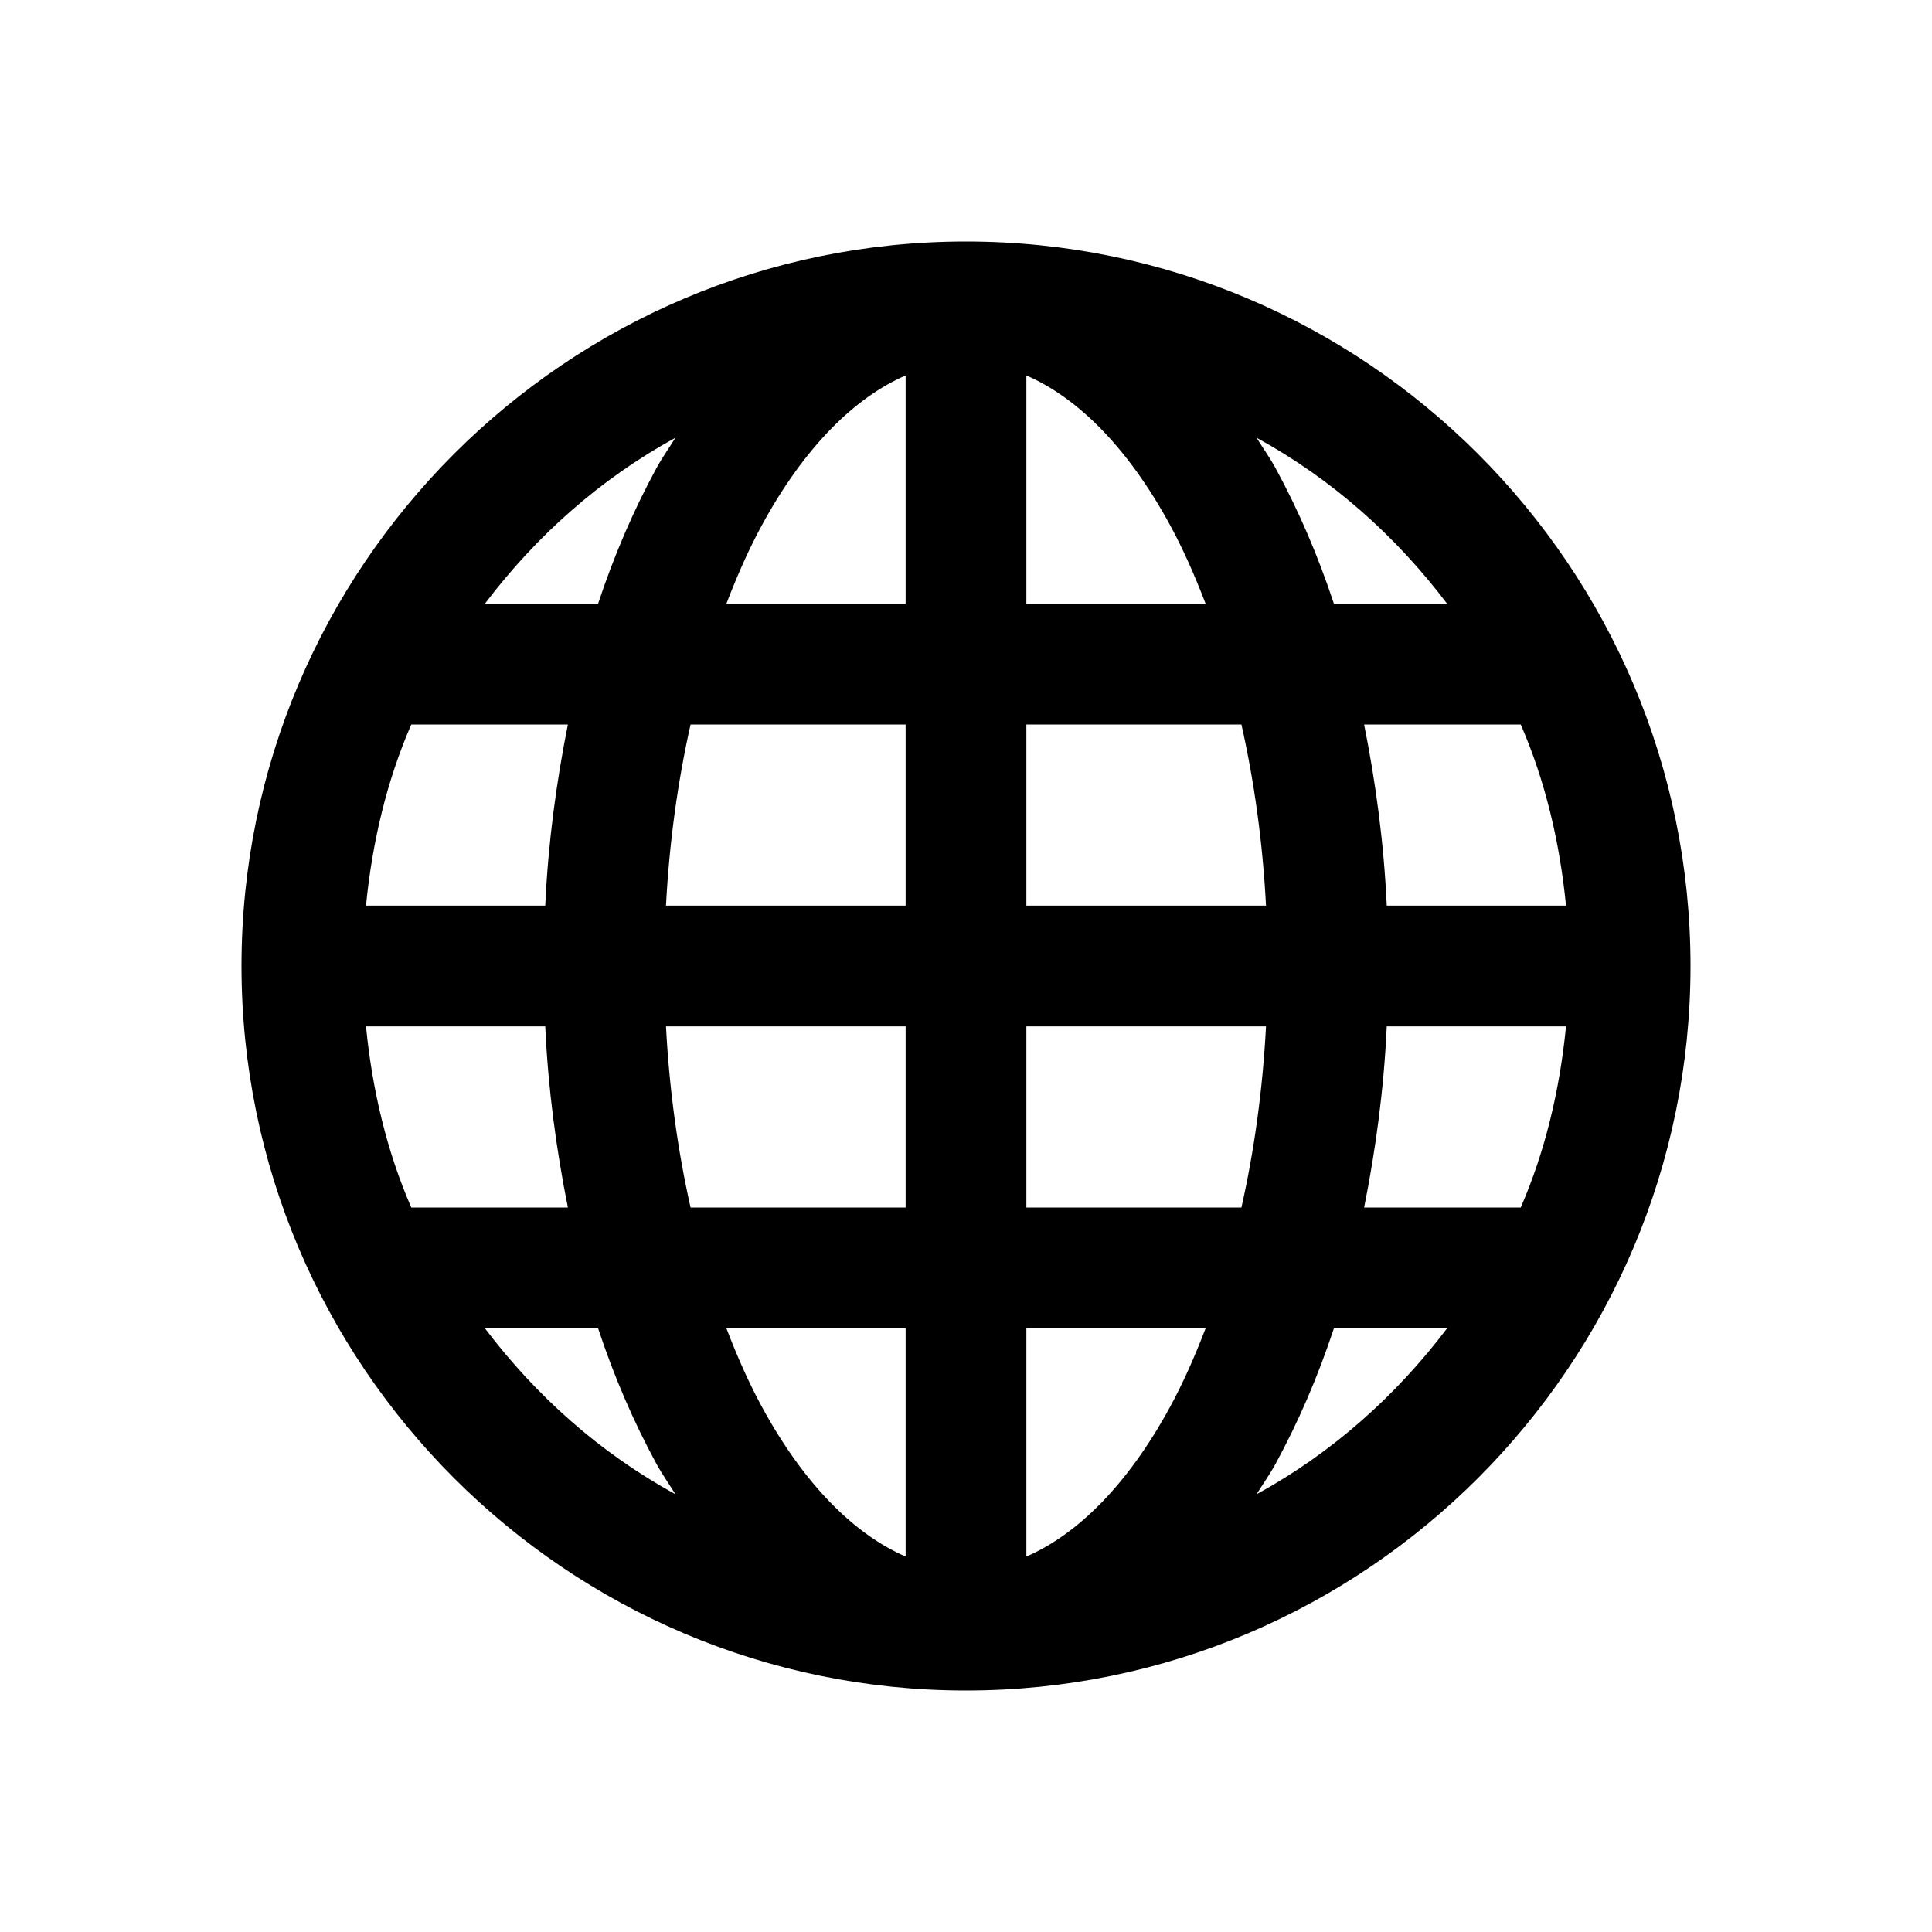 <?xml version="1.0" encoding="utf-8"?>
<svg xmlns="http://www.w3.org/2000/svg" viewBox="0 0 32 32" fill="#000000"><path style="text-indent:0;text-align:start;line-height:normal;text-transform:none;block-progression:tb;-inkscape-font-specification:Bitstream Vera Sans" d="M 16 4 C 9.384 4 4 9.384 4 16 C 4 22.616 9.384 28 16 28 C 22.616 28 28 22.616 28 16 C 28 9.384 22.616 4 16 4 z M 15 6.219 L 15 10 L 12.031 10 C 12.212 9.528 12.408 9.085 12.625 8.688 C 13.327 7.4 14.161 6.582 15 6.219 z M 17 6.219 C 17.839 6.582 18.673 7.4 19.375 8.688 C 19.592 9.085 19.788 9.528 19.969 10 L 17 10 L 17 6.219 z M 11.188 7.25 C 11.084 7.418 10.971 7.574 10.875 7.75 C 10.501 8.436 10.175 9.186 9.906 10 L 8.031 10 C 8.881 8.876 9.94 7.933 11.188 7.25 z M 20.812 7.25 C 22.06 7.933 23.119 8.876 23.969 10 L 22.094 10 C 21.825 9.186 21.499 8.436 21.125 7.75 C 21.029 7.574 20.916 7.418 20.812 7.25 z M 6.812 12 L 9.406 12 C 9.215 12.955 9.079 13.952 9.031 15 L 6.062 15 C 6.166 13.945 6.407 12.93 6.812 12 z M 11.438 12 L 15 12 L 15 15 L 11.031 15 C 11.086 13.944 11.228 12.933 11.438 12 z M 17 12 L 20.562 12 C 20.772 12.933 20.914 13.944 20.969 15 L 17 15 L 17 12 z M 22.594 12 L 25.188 12 C 25.593 12.93 25.834 13.945 25.938 15 L 22.969 15 C 22.921 13.952 22.785 12.955 22.594 12 z M 6.062 17 L 9.031 17 C 9.079 18.048 9.215 19.045 9.406 20 L 6.812 20 C 6.407 19.07 6.166 18.055 6.062 17 z M 11.031 17 L 15 17 L 15 20 L 11.438 20 C 11.228 19.067 11.086 18.056 11.031 17 z M 17 17 L 20.969 17 C 20.914 18.056 20.772 19.067 20.562 20 L 17 20 L 17 17 z M 22.969 17 L 25.938 17 C 25.834 18.055 25.593 19.07 25.188 20 L 22.594 20 C 22.785 19.045 22.921 18.048 22.969 17 z M 8.031 22 L 9.906 22 C 10.175 22.814 10.501 23.564 10.875 24.25 C 10.971 24.426 11.084 24.582 11.188 24.75 C 9.94 24.067 8.881 23.124 8.031 22 z M 12.031 22 L 15 22 L 15 25.781 C 14.161 25.418 13.327 24.6 12.625 23.312 C 12.408 22.915 12.212 22.472 12.031 22 z M 17 22 L 19.969 22 C 19.788 22.472 19.592 22.915 19.375 23.312 C 18.673 24.6 17.839 25.418 17 25.781 L 17 22 z M 22.094 22 L 23.969 22 C 23.119 23.124 22.06 24.067 20.812 24.75 C 20.916 24.582 21.029 24.426 21.125 24.25 C 21.499 23.564 21.825 22.814 22.094 22 z" fill="#000000"/></svg>

